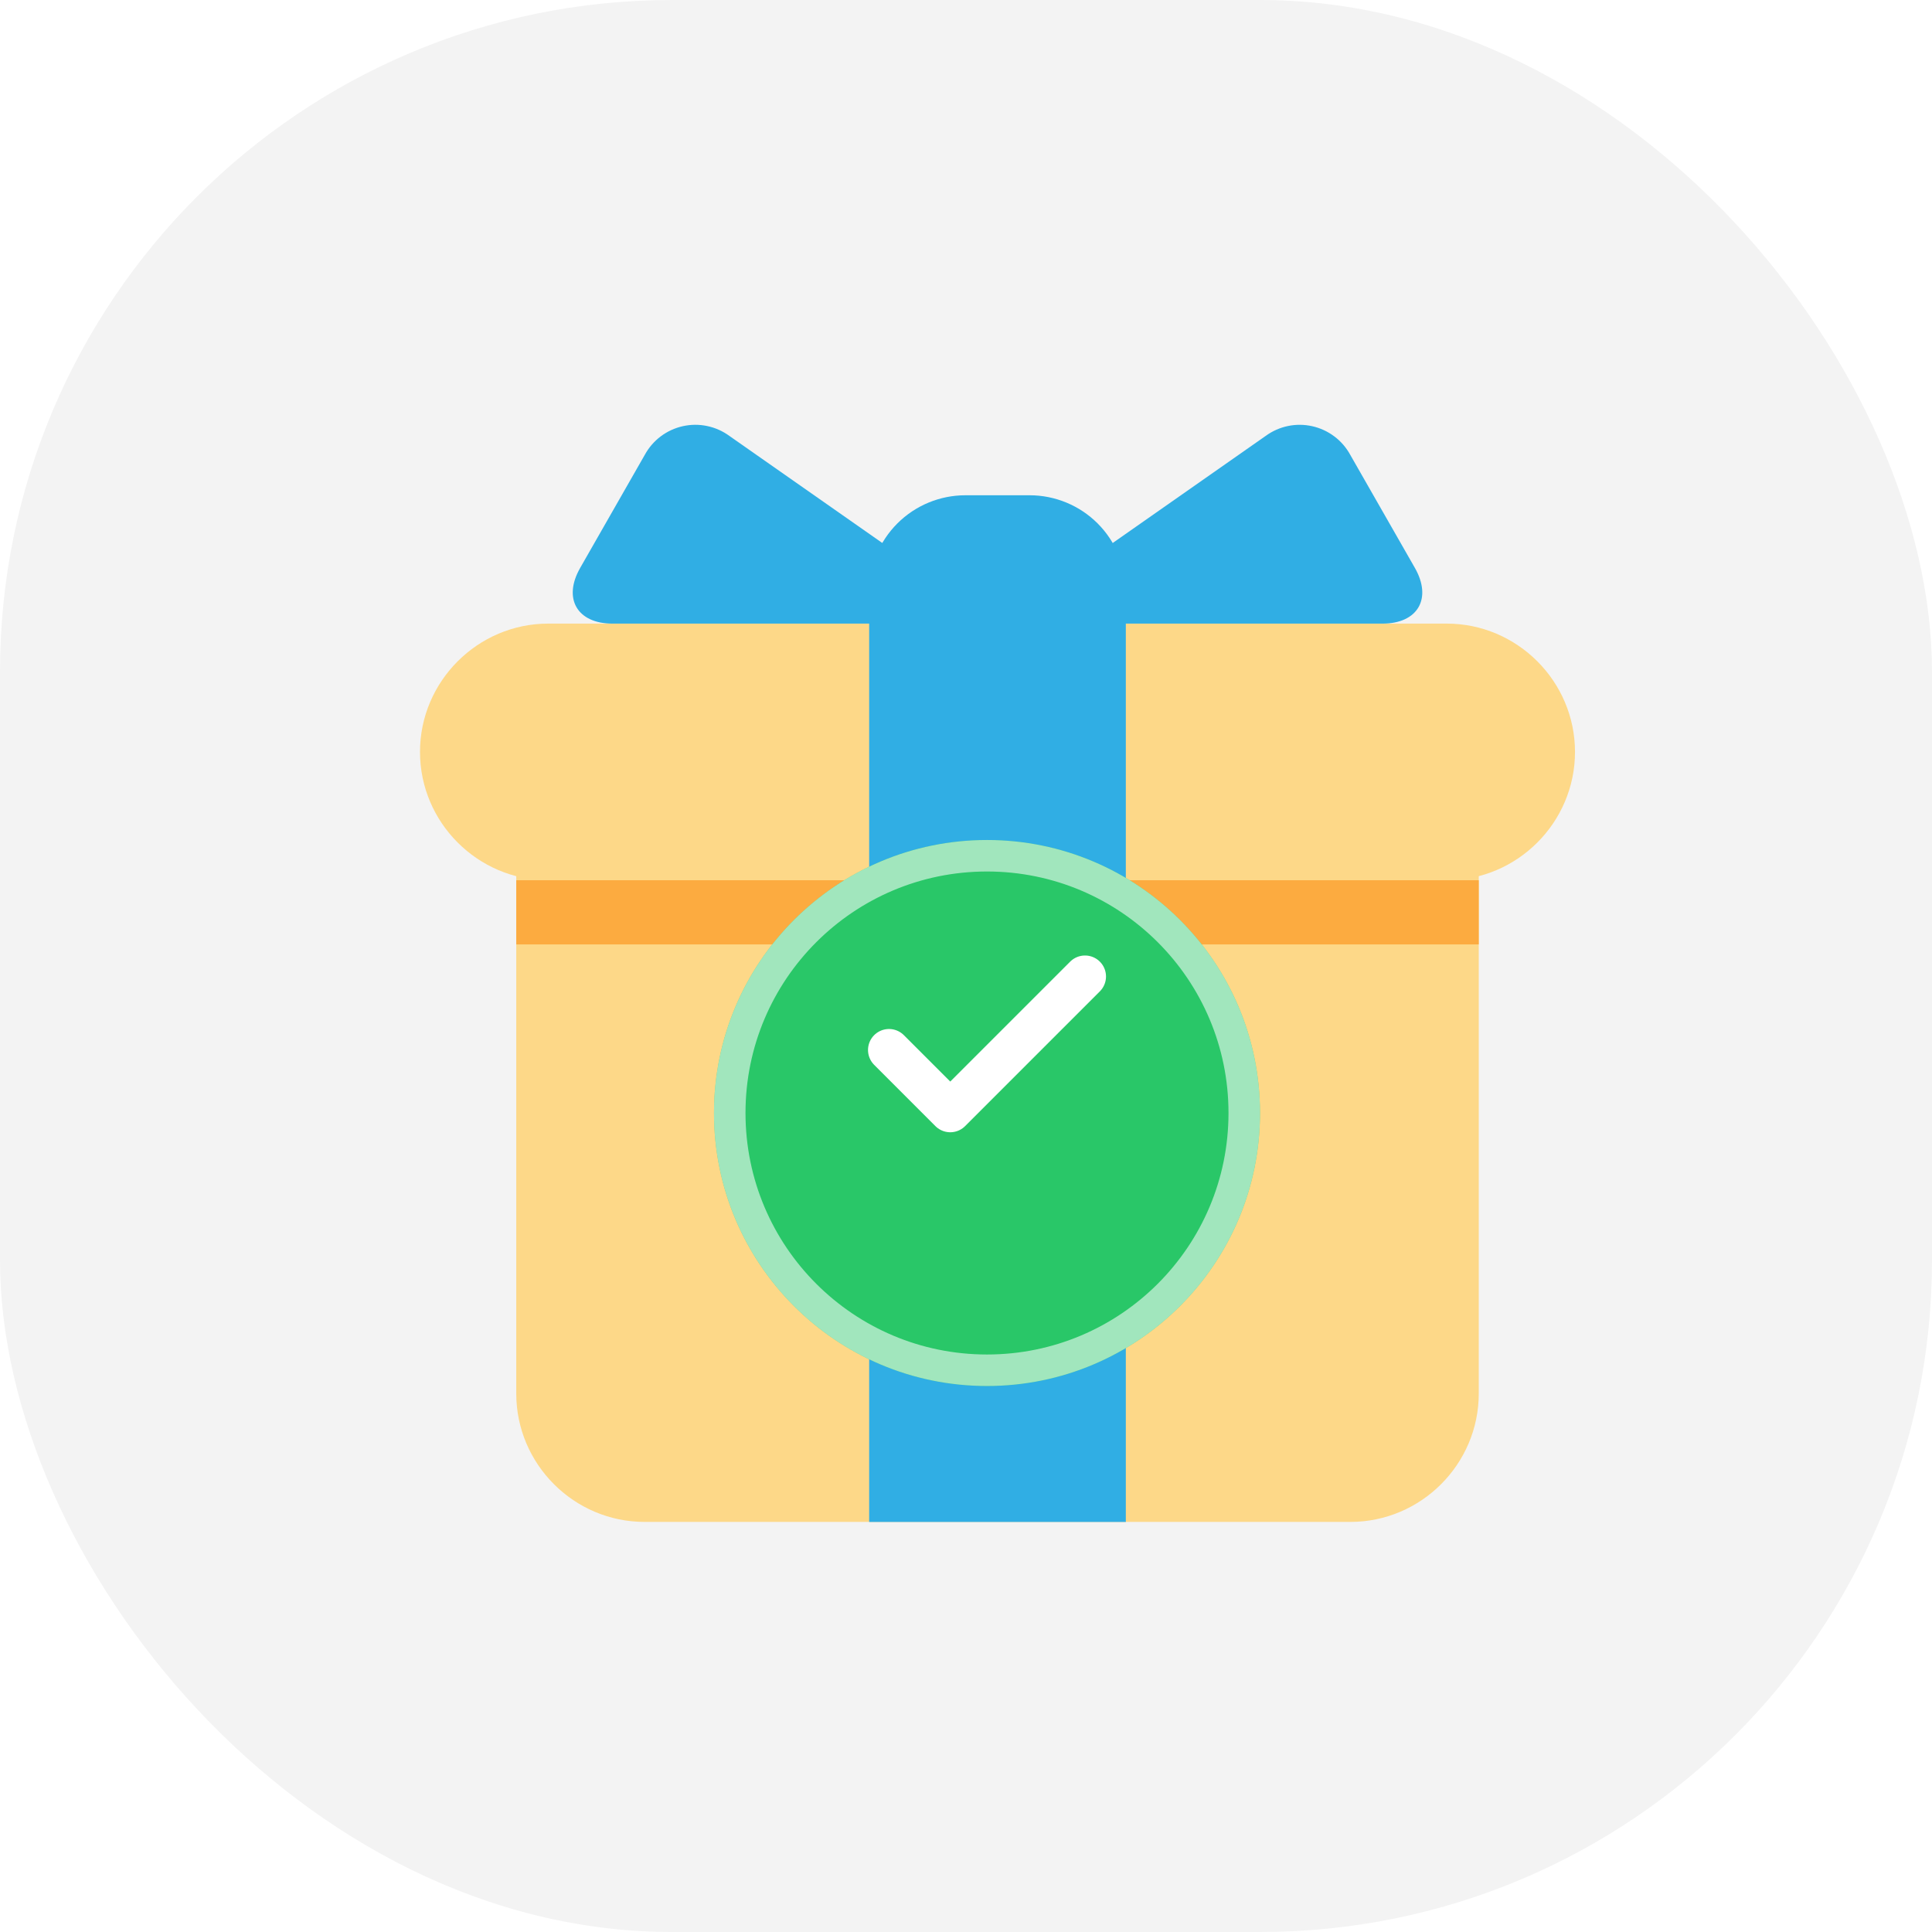 <svg width="92" height="92" viewBox="0 0 92 92" fill="none" xmlns="http://www.w3.org/2000/svg">
<rect width="92" height="92" rx="32" fill="black" fill-opacity="0.05"/>
<path d="M70.417 66.361C70.417 69.722 67.667 72.472 64.306 72.472H30.695C27.334 72.472 24.584 69.722 24.584 66.361V40.389C24.584 37.027 27.334 34.277 30.695 34.277H64.306C67.667 34.277 70.417 37.027 70.417 40.389V66.361Z" fill="#FDD888"/>
<path d="M75 35.806C75 39.167 72.25 41.917 68.889 41.917H26.111C22.75 41.917 20 39.167 20 35.806C20 32.445 22.75 29.695 26.111 29.695H68.889C72.25 29.695 75 32.445 75 35.806Z" fill="#FDD888"/>
<path d="M24.584 41.916H70.417V44.972H24.584V41.916Z" fill="#FCAB40"/>
<path d="M49.028 23.584H45.972C44.756 23.584 43.591 24.067 42.731 24.926C41.872 25.786 41.389 26.952 41.389 28.167V72.473H53.611V28.167C53.611 26.952 53.128 25.786 52.269 24.926C51.409 24.067 50.243 23.584 49.028 23.584Z" fill="#30AEE4"/>
<path d="M44.445 29.696C46.125 29.696 46.374 28.908 44.996 27.944L34.727 20.754C34.411 20.524 34.051 20.365 33.669 20.286C33.288 20.206 32.894 20.21 32.513 20.295C32.133 20.38 31.775 20.545 31.463 20.779C31.152 21.014 30.894 21.312 30.707 21.654L27.627 27.044C26.793 28.503 27.486 29.696 29.167 29.696H44.445ZM50.556 29.696C48.875 29.696 48.626 28.908 50.004 27.944L60.276 20.754C60.591 20.525 60.951 20.365 61.333 20.286C61.714 20.207 62.108 20.21 62.489 20.296C62.869 20.381 63.227 20.546 63.538 20.78C63.85 21.014 64.108 21.312 64.295 21.654L67.375 27.042C68.208 28.503 67.514 29.696 65.834 29.696H50.556Z" fill="#30AEE4"/>
<g filter="url(#filter0_d)">
<circle cx="47" cy="49" r="13" fill="#29C768"/>
<circle cx="47" cy="49" r="12.25" stroke="white" stroke-opacity="0.56" stroke-width="1.5"/>
</g>
<path d="M51.667 46.5L45.25 52.917L42.334 50" stroke="white" stroke-width="2" stroke-linecap="round" stroke-linejoin="round"/>
<defs>
<filter id="filter0_d" x="30" y="36" width="34" height="34" filterUnits="userSpaceOnUse" color-interpolation-filters="sRGB">
<feFlood flood-opacity="0" result="BackgroundImageFix"/>
<feColorMatrix in="SourceAlpha" type="matrix" values="0 0 0 0 0 0 0 0 0 0 0 0 0 0 0 0 0 0 127 0"/>
<feOffset dy="4"/>
<feGaussianBlur stdDeviation="2"/>
<feColorMatrix type="matrix" values="0 0 0 0 0.161 0 0 0 0 0.78 0 0 0 0 0.408 0 0 0 0.2 0"/>
<feBlend mode="normal" in2="BackgroundImageFix" result="effect1_dropShadow"/>
<feBlend mode="normal" in="SourceGraphic" in2="effect1_dropShadow" result="shape"/>
</filter>
</defs>
</svg>
